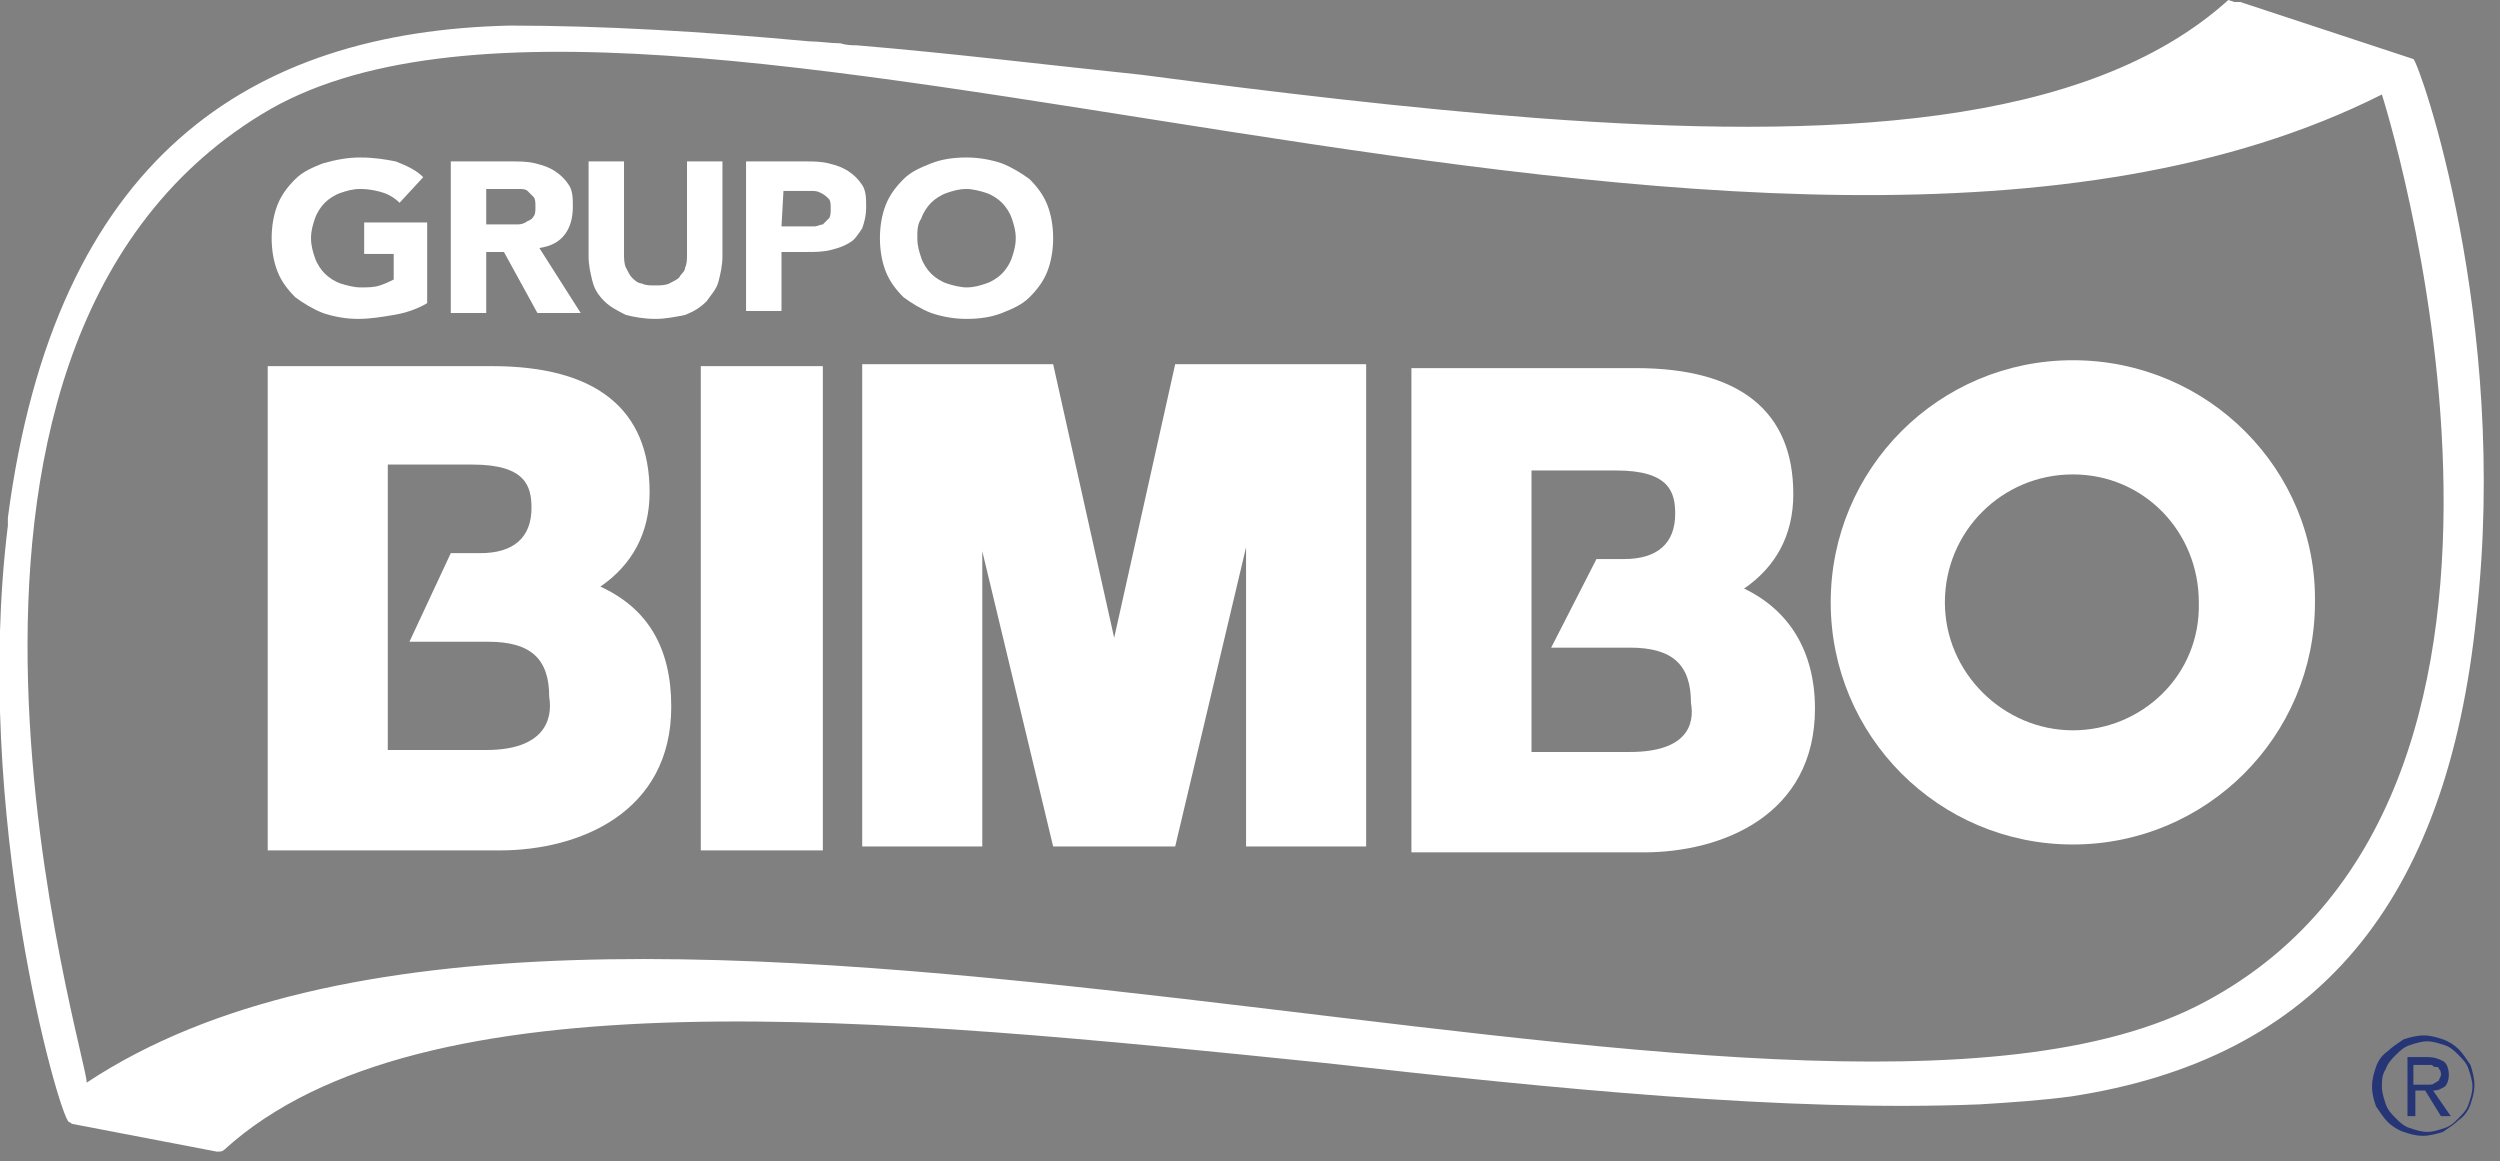 <?xml version="1.0" encoding="UTF-8" standalone="no"?>
<!DOCTYPE svg PUBLIC "-//W3C//DTD SVG 1.1//EN" "http://www.w3.org/Graphics/SVG/1.1/DTD/svg11.dtd">
<svg width="100%" height="100%" viewBox="0 0 127 59" version="1.1" xmlns="http://www.w3.org/2000/svg" xmlns:xlink="http://www.w3.org/1999/xlink" xml:space="preserve" xmlns:serif="http://www.serif.com/" style="fill-rule:evenodd;clip-rule:evenodd;stroke-linejoin:round;stroke-miterlimit:1.414;">
    <rect x="0" y="0" width="127" height="59" fill="#808080" stroke="none"/>
    <g>
        <path d="M13.6,5.2C-6.5,17.6 4.9,54.3 4.9,55.2C30.4,38.1 91.9,62.2 112.5,51.1C132.8,40.1 121.5,4.2 121.5,4.2C90,20.1 33,-6.8 13.6,5.2Z" style="fill:none;"/>
        <path d="M122.6,3C122.6,3 122.5,3 122.6,3L113.8,0.1C113.7,0.1 113.6,0.1 113.5,0.1L113.2,0C106,6.5 92.9,7.1 78.1,6C71.6,5.5 64.8,4.7 58,3.8C53.2,3.3 48.3,2.7 43.5,2.3C43.3,2.3 43,2.3 42.7,2.2C42.2,2.2 41.6,2.1 41.1,2.1C35.7,1.6 30.6,1.3 25.9,1.3C12.7,1.6 2.8,8 0.4,26.3L0.4,26.7C-1.4,41.3 3,56.7 3.5,57C3.6,57 3.6,57.1 3.7,57.1L11,58.5L11.1,58.5C11.2,58.5 11.3,58.5 11.4,58.4C21.4,49.3 44.8,51.7 67.3,54C78.9,55.3 90.8,56.5 100.6,56.1C102.2,56 103.7,55.9 105.2,55.7C117.7,53.8 124.3,45.9 125.8,31.3C127.5,16.2 122.9,3.2 122.6,3M13.3,5.8C32.7,-6.1 89.8,20.5 121,4.8C121,4.8 132.3,40.1 112,50.9C91.5,61.9 29.9,38.1 4.4,55C4.6,54.2 -6.7,18 13.3,5.8M84,54.6C84.4,54.6 85,54.7 85.4,54.7C85,54.7 84.4,54.6 84,54.6" style="fill:white;fill-rule:nonzero;"/>
        <path d="M30.5,29.8C32.1,28.7 33,27.1 33,25C33,20.8 30.3,18.6 25,18.6L13.6,18.6L13.6,43.2L25.4,43.2C29.4,43.2 34.1,41.3 34.1,35.9C34.1,32.9 32.9,30.9 30.5,29.8M24.7,38.1L19.7,38.1L19.7,23.6L24,23.6C26.7,23.6 27,24.7 27,25.8C27,27.3 26.1,28.1 24.4,28.1L22.9,28.1L20.8,32.6L24.8,32.6C27,32.6 27.9,33.5 27.9,35.4C28.1,36.6 27.6,38.1 24.7,38.1" style="fill:white;fill-rule:nonzero;"/>
        <rect x="35.6" y="18.6" width="6.2" height="24.6" style="fill:white;"/>
        <path d="M56.6,32.4L53.5,18.5L43.8,18.5L43.8,43L49.9,43L49.9,28L53.5,43L59.7,43L63.3,27.8L63.3,43L69.4,43L69.4,18.5L59.7,18.5L56.6,32.4Z" style="fill:white;fill-rule:nonzero;"/>
        <path d="M88.6,29.9C90.2,28.8 91.1,27.2 91.1,25.1C91.1,20.9 88.4,18.7 83.1,18.7L71.7,18.7L71.7,43.3L83.5,43.3C87.5,43.3 92.2,41.4 92.2,36C92.2,33.1 90.9,31 88.6,29.9M82.8,38.2L77.8,38.2L77.8,23.9L82.1,23.9C84.8,23.9 85.1,25 85.1,26.1C85.1,27.6 84.2,28.4 82.5,28.4L81.1,28.4L78.8,32.9L82.8,32.9C85,32.9 85.9,33.8 85.9,35.7C86.1,36.8 85.7,38.2 82.8,38.2" style="fill:white;fill-rule:nonzero;"/>
        <path d="M105.3,18.3C98.5,18.3 93,23.8 93,30.6C93,37.4 98.5,42.9 105.3,42.9C112.1,42.9 117.6,37.4 117.6,30.6C117.7,23.9 112.2,18.3 105.3,18.3M105.3,37.1C101.8,37.1 98.8,34.2 98.8,30.6C98.8,27 101.7,24.1 105.3,24.1C108.9,24.1 111.7,27 111.7,30.6C111.8,34.3 108.8,37.1 105.3,37.1" style="fill:white;fill-rule:nonzero;"/>
        <g>
            <path d="M21.7,15.4C21.2,15.7 20.6,15.9 20,16C19.4,16.1 18.8,16.2 18.2,16.2C17.6,16.2 17,16.1 16.4,15.9C15.9,15.7 15.4,15.4 15,15.1C14.6,14.7 14.3,14.3 14.1,13.8C13.9,13.3 13.8,12.7 13.8,12.1C13.8,11.5 13.9,10.9 14.1,10.4C14.3,9.9 14.6,9.5 15,9.1C15.4,8.7 15.9,8.5 16.4,8.3C17.1,8.1 17.7,8 18.3,8C19,8 19.6,8.1 20.1,8.2C20.6,8.4 21.1,8.6 21.5,9L20.3,10.3C20.1,10.1 19.8,9.9 19.5,9.8C19.2,9.7 18.8,9.6 18.3,9.6C17.9,9.6 17.6,9.7 17.3,9.8C17,9.9 16.7,10.1 16.5,10.3C16.3,10.5 16.1,10.8 16,11.1C15.9,11.4 15.8,11.7 15.8,12.1C15.8,12.5 15.9,12.8 16,13.1C16.1,13.4 16.3,13.7 16.5,13.9C16.7,14.1 17,14.3 17.3,14.4C17.6,14.5 18,14.6 18.3,14.6C18.7,14.6 19,14.6 19.3,14.5C19.6,14.4 19.8,14.3 20,14.2L20,12.9L18.5,12.9L18.5,11.3L21.7,11.3L21.7,15.4Z" style="fill:white;fill-rule:nonzero;"/>
            <path d="M22.8,8.2L26,8.2C26.4,8.2 26.8,8.2 27.2,8.3C27.6,8.4 27.9,8.5 28.2,8.7C28.5,8.9 28.7,9.1 28.9,9.4C29.1,9.7 29.1,10.1 29.1,10.5C29.1,11 29,11.5 28.7,11.9C28.4,12.3 28,12.5 27.4,12.6L29.5,15.9L27.3,15.9L25.6,12.8L24.7,12.8L24.7,15.9L22.9,15.9L22.9,8.2L22.8,8.2ZM24.6,11.4L26.2,11.4C26.4,11.4 26.5,11.4 26.7,11.3C26.8,11.2 27,11.2 27.1,11C27.2,10.9 27.2,10.7 27.2,10.5C27.2,10.3 27.2,10.1 27.1,10C27,9.9 26.9,9.8 26.8,9.7C26.7,9.6 26.5,9.6 26.4,9.6C26.2,9.6 26.1,9.6 25.9,9.6L24.7,9.6L24.7,11.4L24.6,11.4Z" style="fill:white;fill-rule:nonzero;"/>
            <path d="M36.7,13C36.7,13.5 36.6,13.9 36.5,14.3C36.4,14.7 36.1,15 35.9,15.3C35.6,15.6 35.3,15.8 34.8,16C34.3,16.1 33.8,16.2 33.3,16.2C32.7,16.2 32.2,16.1 31.8,16C31.4,15.8 31,15.6 30.7,15.3C30.4,15 30.2,14.7 30.1,14.3C30,13.9 29.9,13.5 29.9,13L29.9,8.2L31.7,8.2L31.7,12.9C31.7,13.1 31.7,13.4 31.8,13.6C31.9,13.8 32,14 32.1,14.1C32.2,14.2 32.4,14.4 32.6,14.4C32.8,14.5 33,14.5 33.3,14.5C33.5,14.5 33.8,14.5 34,14.4C34.2,14.3 34.4,14.2 34.5,14.1C34.6,13.9 34.8,13.8 34.8,13.6C34.9,13.4 34.9,13.2 34.9,12.9L34.9,8.2L36.7,8.2L36.7,13Z" style="fill:white;fill-rule:nonzero;"/>
            <path d="M37.9,8.2L40.9,8.2C41.3,8.2 41.7,8.2 42.1,8.3C42.5,8.4 42.8,8.5 43.1,8.7C43.4,8.9 43.6,9.1 43.8,9.4C44,9.7 44,10.1 44,10.5C44,11 43.9,11.3 43.8,11.6C43.6,11.9 43.4,12.2 43.2,12.3C42.9,12.5 42.6,12.6 42.2,12.7C41.8,12.8 41.4,12.8 41,12.8L39.7,12.8L39.7,15.8L37.9,15.8L37.9,8.2ZM39.7,11.5L41.4,11.5C41.5,11.5 41.7,11.4 41.8,11.4C41.9,11.3 42,11.2 42.1,11.1C42.2,11 42.2,10.8 42.2,10.6C42.2,10.4 42.2,10.2 42.1,10.1C42,10 41.9,9.9 41.7,9.8C41.5,9.7 41.4,9.7 41.2,9.7C41,9.7 40.8,9.7 40.7,9.7L39.8,9.7L39.7,11.5Z" style="fill:white;fill-rule:nonzero;"/>
            <path d="M44.7,12.1C44.7,11.5 44.8,10.9 45,10.4C45.2,9.9 45.5,9.5 45.9,9.1C46.3,8.7 46.8,8.5 47.3,8.3C47.8,8.1 48.4,8 49.1,8C49.7,8 50.3,8.1 50.9,8.3C51.4,8.5 51.9,8.8 52.3,9.1C52.7,9.5 53,9.9 53.2,10.4C53.4,10.9 53.5,11.5 53.5,12.1C53.5,12.7 53.4,13.3 53.2,13.8C53,14.3 52.7,14.7 52.3,15.1C51.9,15.5 51.4,15.7 50.9,15.9C50.4,16.1 49.8,16.2 49.1,16.2C48.5,16.2 47.9,16.1 47.3,15.9C46.8,15.7 46.3,15.4 45.9,15.1C45.5,14.7 45.2,14.3 45,13.8C44.8,13.3 44.7,12.7 44.7,12.1M46.6,12.1C46.6,12.5 46.7,12.8 46.8,13.1C46.9,13.4 47.1,13.7 47.3,13.9C47.5,14.1 47.8,14.3 48.1,14.4C48.4,14.5 48.8,14.6 49.1,14.6C49.5,14.6 49.8,14.5 50.1,14.4C50.4,14.3 50.7,14.1 50.9,13.9C51.1,13.7 51.3,13.4 51.4,13.1C51.5,12.8 51.6,12.5 51.6,12.1C51.6,11.7 51.5,11.4 51.4,11.1C51.3,10.8 51.1,10.5 50.9,10.3C50.7,10.1 50.4,9.9 50.1,9.8C49.8,9.7 49.4,9.6 49.1,9.6C48.7,9.6 48.4,9.7 48.1,9.8C47.8,9.9 47.5,10.1 47.3,10.3C47.1,10.5 46.9,10.8 46.8,11.1C46.6,11.4 46.6,11.7 46.6,12.1" style="fill:white;fill-rule:nonzero;"/>
        </g>
        <path d="M120.5,55.2C120.5,54.8 120.6,54.5 120.7,54.2C120.8,53.9 121,53.6 121.3,53.4C121.5,53.2 121.8,53 122.1,52.8C122.4,52.7 122.8,52.6 123.1,52.6C123.5,52.6 123.8,52.7 124.1,52.8C124.4,52.9 124.7,53.1 124.9,53.3C125.1,53.5 125.3,53.8 125.5,54.1C125.6,54.4 125.7,54.8 125.7,55.1C125.7,55.5 125.6,55.8 125.5,56.1C125.4,56.4 125.2,56.7 124.9,56.9C124.7,57.1 124.4,57.3 124.1,57.5C123.8,57.6 123.4,57.7 123.1,57.7C122.7,57.7 122.4,57.6 122.1,57.5C121.8,57.4 121.5,57.2 121.3,57C121.1,56.8 120.9,56.5 120.7,56.2C120.6,55.9 120.5,55.6 120.5,55.2M121,55.2C121,55.5 121.1,55.8 121.2,56.1C121.3,56.4 121.5,56.6 121.7,56.8C121.9,57 122.1,57.2 122.4,57.3C122.7,57.4 123,57.5 123.3,57.5C123.6,57.5 123.9,57.4 124.2,57.3C124.5,57.2 124.7,57 124.9,56.8C125.1,56.6 125.3,56.4 125.4,56.1C125.5,55.8 125.6,55.5 125.6,55.2C125.6,54.9 125.5,54.6 125.4,54.3C125.3,54 125.1,53.8 124.9,53.6C124.7,53.4 124.5,53.2 124.2,53.1C123.9,53 123.6,52.9 123.3,52.9C123,52.9 122.7,53 122.4,53.1C122.1,53.2 121.9,53.4 121.7,53.6C121.5,53.8 121.3,54 121.2,54.3C121,54.6 121,54.9 121,55.2M122.2,53.7L123.3,53.7C123.7,53.7 123.9,53.8 124.1,53.9C124.3,54 124.4,54.3 124.4,54.6C124.4,54.9 124.3,55.1 124.2,55.2C124,55.3 123.9,55.4 123.6,55.4L124.5,56.7L124,56.7L123.2,55.4L122.7,55.4L122.7,56.7L122.3,56.7L122.3,53.7L122.2,53.7ZM122.6,55.1L123.4,55.1C123.5,55.1 123.6,55.1 123.7,55C123.8,55 123.8,54.9 123.9,54.9C123.9,54.8 124,54.7 124,54.6C124,54.5 124,54.4 123.9,54.3C123.9,54.2 123.8,54.2 123.7,54.2C123.6,54.2 123.6,54.1 123.5,54.1C123.4,54.1 123.3,54.1 123.3,54.1L122.6,54.1L122.6,55.1Z" style="fill:rgb(38,53,118);fill-rule:nonzero;"/>
    </g>
</svg>
